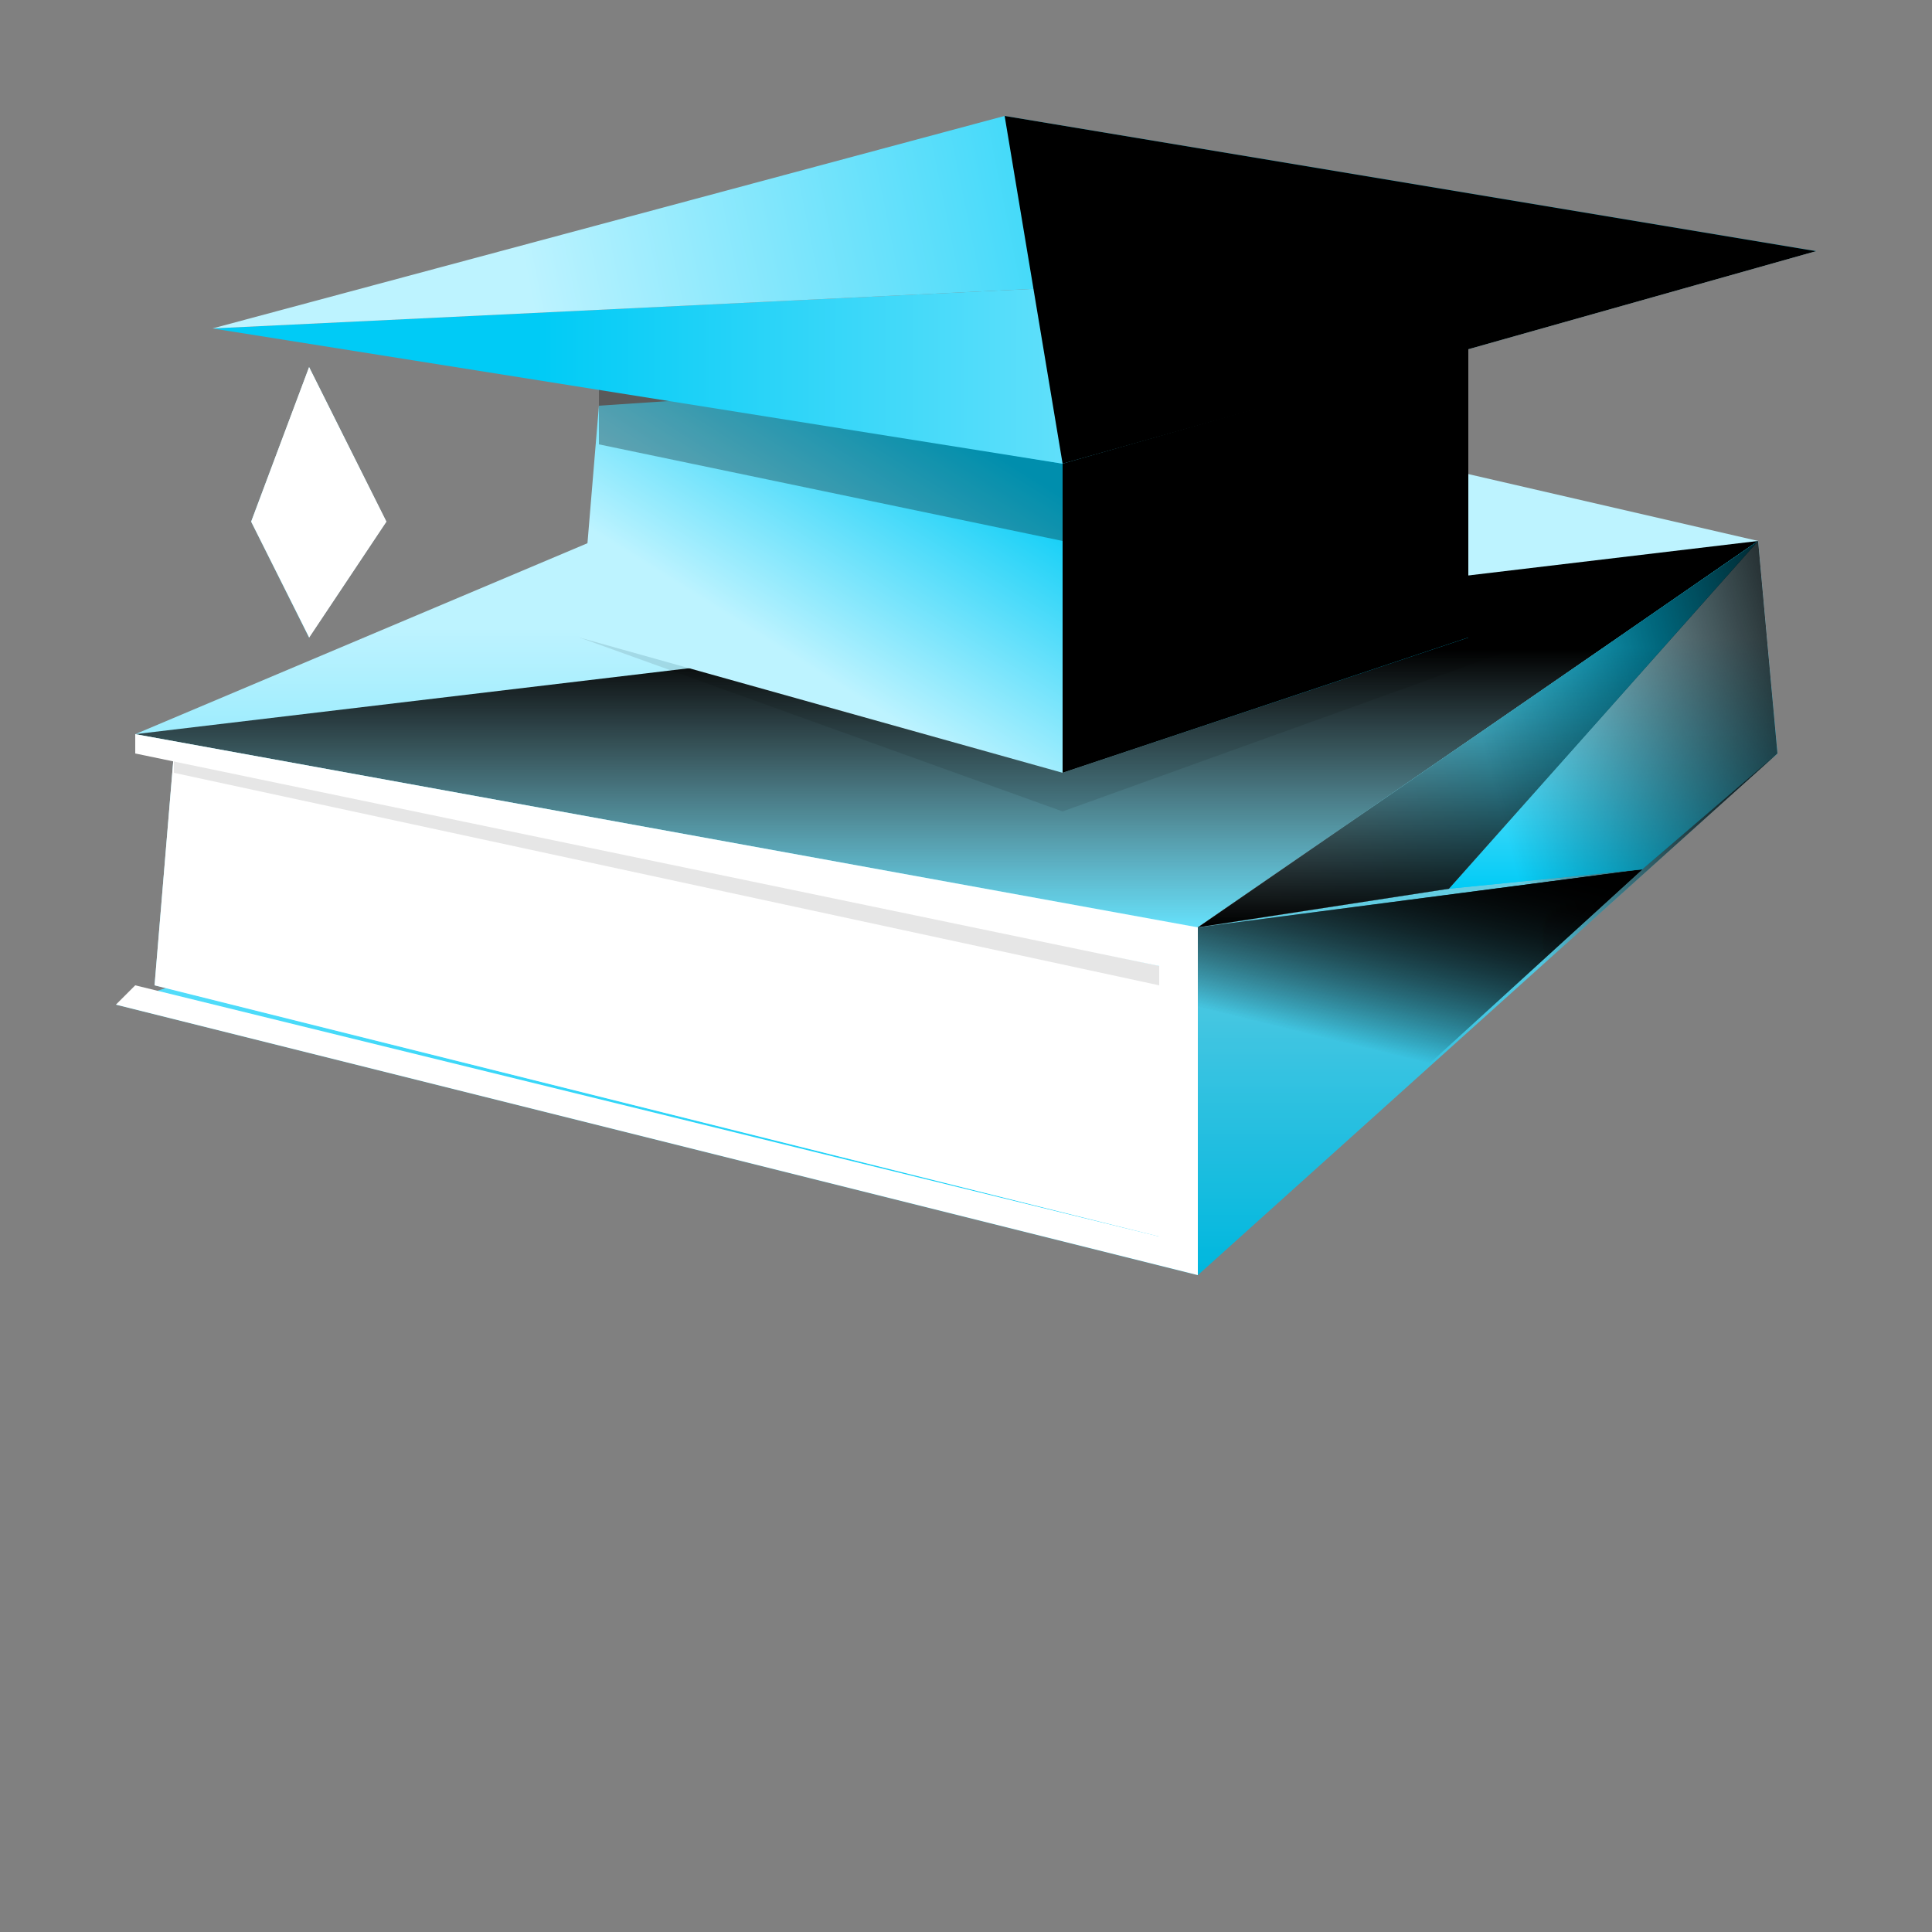 <svg width="100" height="100" fill="none" xmlns="http://www.w3.org/2000/svg" xmlns:xlink="http://www.w3.org/1999/xlink">
    <rect width="100%" height="100%" fill="#808080" stroke="none"/>
    <defs>
        <path d="m20 27-4-8v14l4-6Z" fill="#fff" id="d"/>
    </defs>
    <path d="m15 41-7-2H7v-1l45-19 39 9 1 11-30 27L6 52l6-2 3-9Z" fill="url(#a)"/>
    <path d="m20 27-4-8v14l4-6Z" fill="url(#b)"/>
    <path d="m20 27-4-8v14l4-6Z" fill="#000" style="mix-blend-mode:soft-light"/>
    <path d="m13 27 3-8v14l-3-6Z" fill="url(#c)"/>
    <g style="mix-blend-mode:soft-light">
        <use xlink:href="#d"/>
        <use style="mix-blend-mode:soft-light" xlink:href="#d"/>
        <path d="m13 27 3-8v14l-3-6Zm0 0h7-7Z" fill="#fff"/>
    </g>
    <path d="m8 51 1-12 51 11v14L8 51Z" fill="url(#e)"/>
    <path d="m8 51 1-12 51 11v14L8 51Z" fill="#fff" style="mix-blend-mode:soft-light"/>
    <path d="m30 33 4-2 36-1 10 3-25 9-25-9Z" fill="#000" fill-opacity=".1"/>
    <path d="M91 28 7 38l55 10 29-20Z" fill="url(#f)" style="mix-blend-mode:soft-light"/>
    <path d="m30 33 1-12 45-3v15l-21 7-25-7Z" fill="url(#g)"/>
    <path d="M31 23v-3l24 4 21-6v3l-21 7-24-5Z" fill="#000" fill-opacity=".3"/>
    <path d="m55 24-44-7 83-4-39 11Z" fill="url(#h)"/>
    <path d="m52 6 42 7-83 4L52 6Z" fill="url(#i)"/>
    <path d="M55 24v16l21-7V18l-21 6Z" fill="#000" style="mix-blend-mode:soft-light"/>
    <path d="m62 48 29-20 1 11-30 27V48Z" fill="#000" fill-opacity=".1"/>
    <path opacity=".5" d="m9 39 51 11v1L9 40v-1Z" fill="#000" fill-opacity=".2"/>
    <path d="M55 24 52 6l42 7-39 11Z" fill="#000" style="mix-blend-mode:overlay"/>
    <path d="m85 45-23 3v18l23-21Z" fill="url(#j)" style="mix-blend-mode:soft-light"/>
    <path d="m85 45-23 3v18l23-21Z" fill="url(#k)" style="mix-blend-mode:soft-light"/>
    <path d="M62 48 7 38v1l53 11v14L7 51l-1 1 56 14V48Z" fill="#fff" style="mix-blend-mode:soft-light"/>
    <path d="M91 28 75 46l10-1 7-6-1-11Z" fill="url(#l)"/>
    <path d="M91 28 62 48l13-2 16-18Z" fill="url(#m)"/>
    <path d="M91 28 62 48l13-2 16-18Z" fill="url(#n)" style="mix-blend-mode:soft-light"/>
    <path d="m62 48 29-20 1 11-30 27V48Z" fill="url(#o)" style="mix-blend-mode:soft-light"/>
    <path d="M91 28 75 46l10-1 7-6-1-11Z" fill="url(#P)"/>
    <path d="M91 28 62 48l13-2 16-18Z" fill="url(#Q)"/>
    <path d="M91 28 62 48l13-2 16-18Z" fill="url(#R)" style="mix-blend-mode:soft-light"/>
    <path d="m62 48 29-20 1 11-30 27V48Z" fill="url(#S)" style="mix-blend-mode:soft-light"/>
    <defs>
        <linearGradient id="a" x1="48.7" y1="32.5" x2="48.7" y2="65.8" gradientUnits="userSpaceOnUse">
            <stop stop-color="#BDF3FF"/>
            <stop offset="1" stop-color="#00CBF6"/>
        </linearGradient>
        <linearGradient id="b" x1="20.4" y1="28.7" x2="15.7" y2="25.6" gradientUnits="userSpaceOnUse">
            <stop stop-color="#BDF3FF"/>
            <stop offset="1" stop-color="#00CBF6"/>
        </linearGradient>
        <linearGradient id="c" x1="12.1" y1="24.6" x2="15.9" y2="31.1" gradientUnits="userSpaceOnUse">
            <stop stop-color="#BDF3FF"/>
            <stop offset="1" stop-color="#00CBF6"/>
        </linearGradient>
        <linearGradient id="e" x1="19.4" y1="41.7" x2="-.6" y2="85.4" gradientUnits="userSpaceOnUse">
            <stop stop-color="#BDF3FF"/>
            <stop offset="1" stop-color="#00CBF6"/>
        </linearGradient>
        <linearGradient id="f" x1="48.8" y1="33.6" x2="48.8" y2="48" gradientUnits="userSpaceOnUse">
            <stop/>
            <stop offset="1" stop-opacity="0"/>
        </linearGradient>
        <linearGradient id="g" x1="52.9" y1="24.3" x2="45.2" y2="36.6" gradientUnits="userSpaceOnUse">
            <stop stop-color="#00CBF6"/>
            <stop offset="1" stop-color="#BDF3FF"/>
        </linearGradient>
        <linearGradient id="h" x1="27.8" y1="19.7" x2="81.4" y2="19.8" gradientUnits="userSpaceOnUse">
            <stop stop-color="#00CBF6"/>
            <stop offset="1" stop-color="#BDF3FF"/>
        </linearGradient>
        <linearGradient id="i" x1="67.5" y1="7.4" x2="27.5" y2="15.5" gradientUnits="userSpaceOnUse">
            <stop stop-color="#00CBF6"/>
            <stop offset="1" stop-color="#BDF3FF"/>
        </linearGradient>
        <linearGradient id="j" x1="71.3" y1="54.4" x2="74" y2="43.3" gradientUnits="userSpaceOnUse">
            <stop stop-opacity="0"/>
            <stop offset="1"/>
        </linearGradient>
        <linearGradient id="k" x1="71.3" y1="54.4" x2="74" y2="43.3" gradientUnits="userSpaceOnUse">
            <stop stop-opacity="0"/>
            <stop offset="1"/>
        </linearGradient>
        <linearGradient id="l" x1="83.4" y1="33" x2="83.4" y2="46.1" gradientUnits="userSpaceOnUse">
            <stop stop-color="#BDF3FF"/>
            <stop offset="1" stop-color="#00CBF6"/>
        </linearGradient>
        <linearGradient id="m" x1="65.1" y1="44.9" x2="87.4" y2="40" gradientUnits="userSpaceOnUse">
            <stop stop-color="#BDF3FF"/>
            <stop offset="1" stop-color="#00CBF6"/>
        </linearGradient>
        <linearGradient id="n" x1="76.5" y1="33.5" x2="76.5" y2="47.9" gradientUnits="userSpaceOnUse">
            <stop stop-opacity="0"/>
            <stop offset="1"/>
        </linearGradient>
        <linearGradient id="o" x1="76.8" y1="38.7" x2="96.7" y2="33.5" gradientUnits="userSpaceOnUse">
            <stop stop-opacity="0"/>
            <stop offset="1"/>
        </linearGradient>
        <linearGradient id="p" x1="35.2" y1="26.1" x2="48" y2="43.6" gradientUnits="userSpaceOnUse">
            <stop stop-color="#fff" stop-opacity="0"/>
            <stop offset=".4" stop-color="#fff"/>
            <stop offset="1" stop-color="#fff" stop-opacity="0"/>
        </linearGradient>
        <linearGradient id="P" x1="83.4" y1="33" x2="83.4" y2="46.1" gradientUnits="userSpaceOnUse">
            <stop stop-color="#BDF3FF"/>
            <stop offset="1" stop-color="#00CBF6"/>
        </linearGradient>
        <linearGradient id="Q" x1="65.1" y1="44.9" x2="87.4" y2="40" gradientUnits="userSpaceOnUse">
            <stop stop-color="#BDF3FF"/>
            <stop offset="1" stop-color="#00CBF6"/>
        </linearGradient>
        <linearGradient id="R" x1="76.5" y1="33.5" x2="76.5" y2="47.9" gradientUnits="userSpaceOnUse">
            <stop stop-opacity="0"/>
            <stop offset="1"/>
        </linearGradient>
        <linearGradient id="S" x1="76.8" y1="38.7" x2="96.7" y2="33.5" gradientUnits="userSpaceOnUse">
            <stop stop-opacity="0"/>
            <stop offset="1"/>
        </linearGradient>
    </defs>
</svg>

